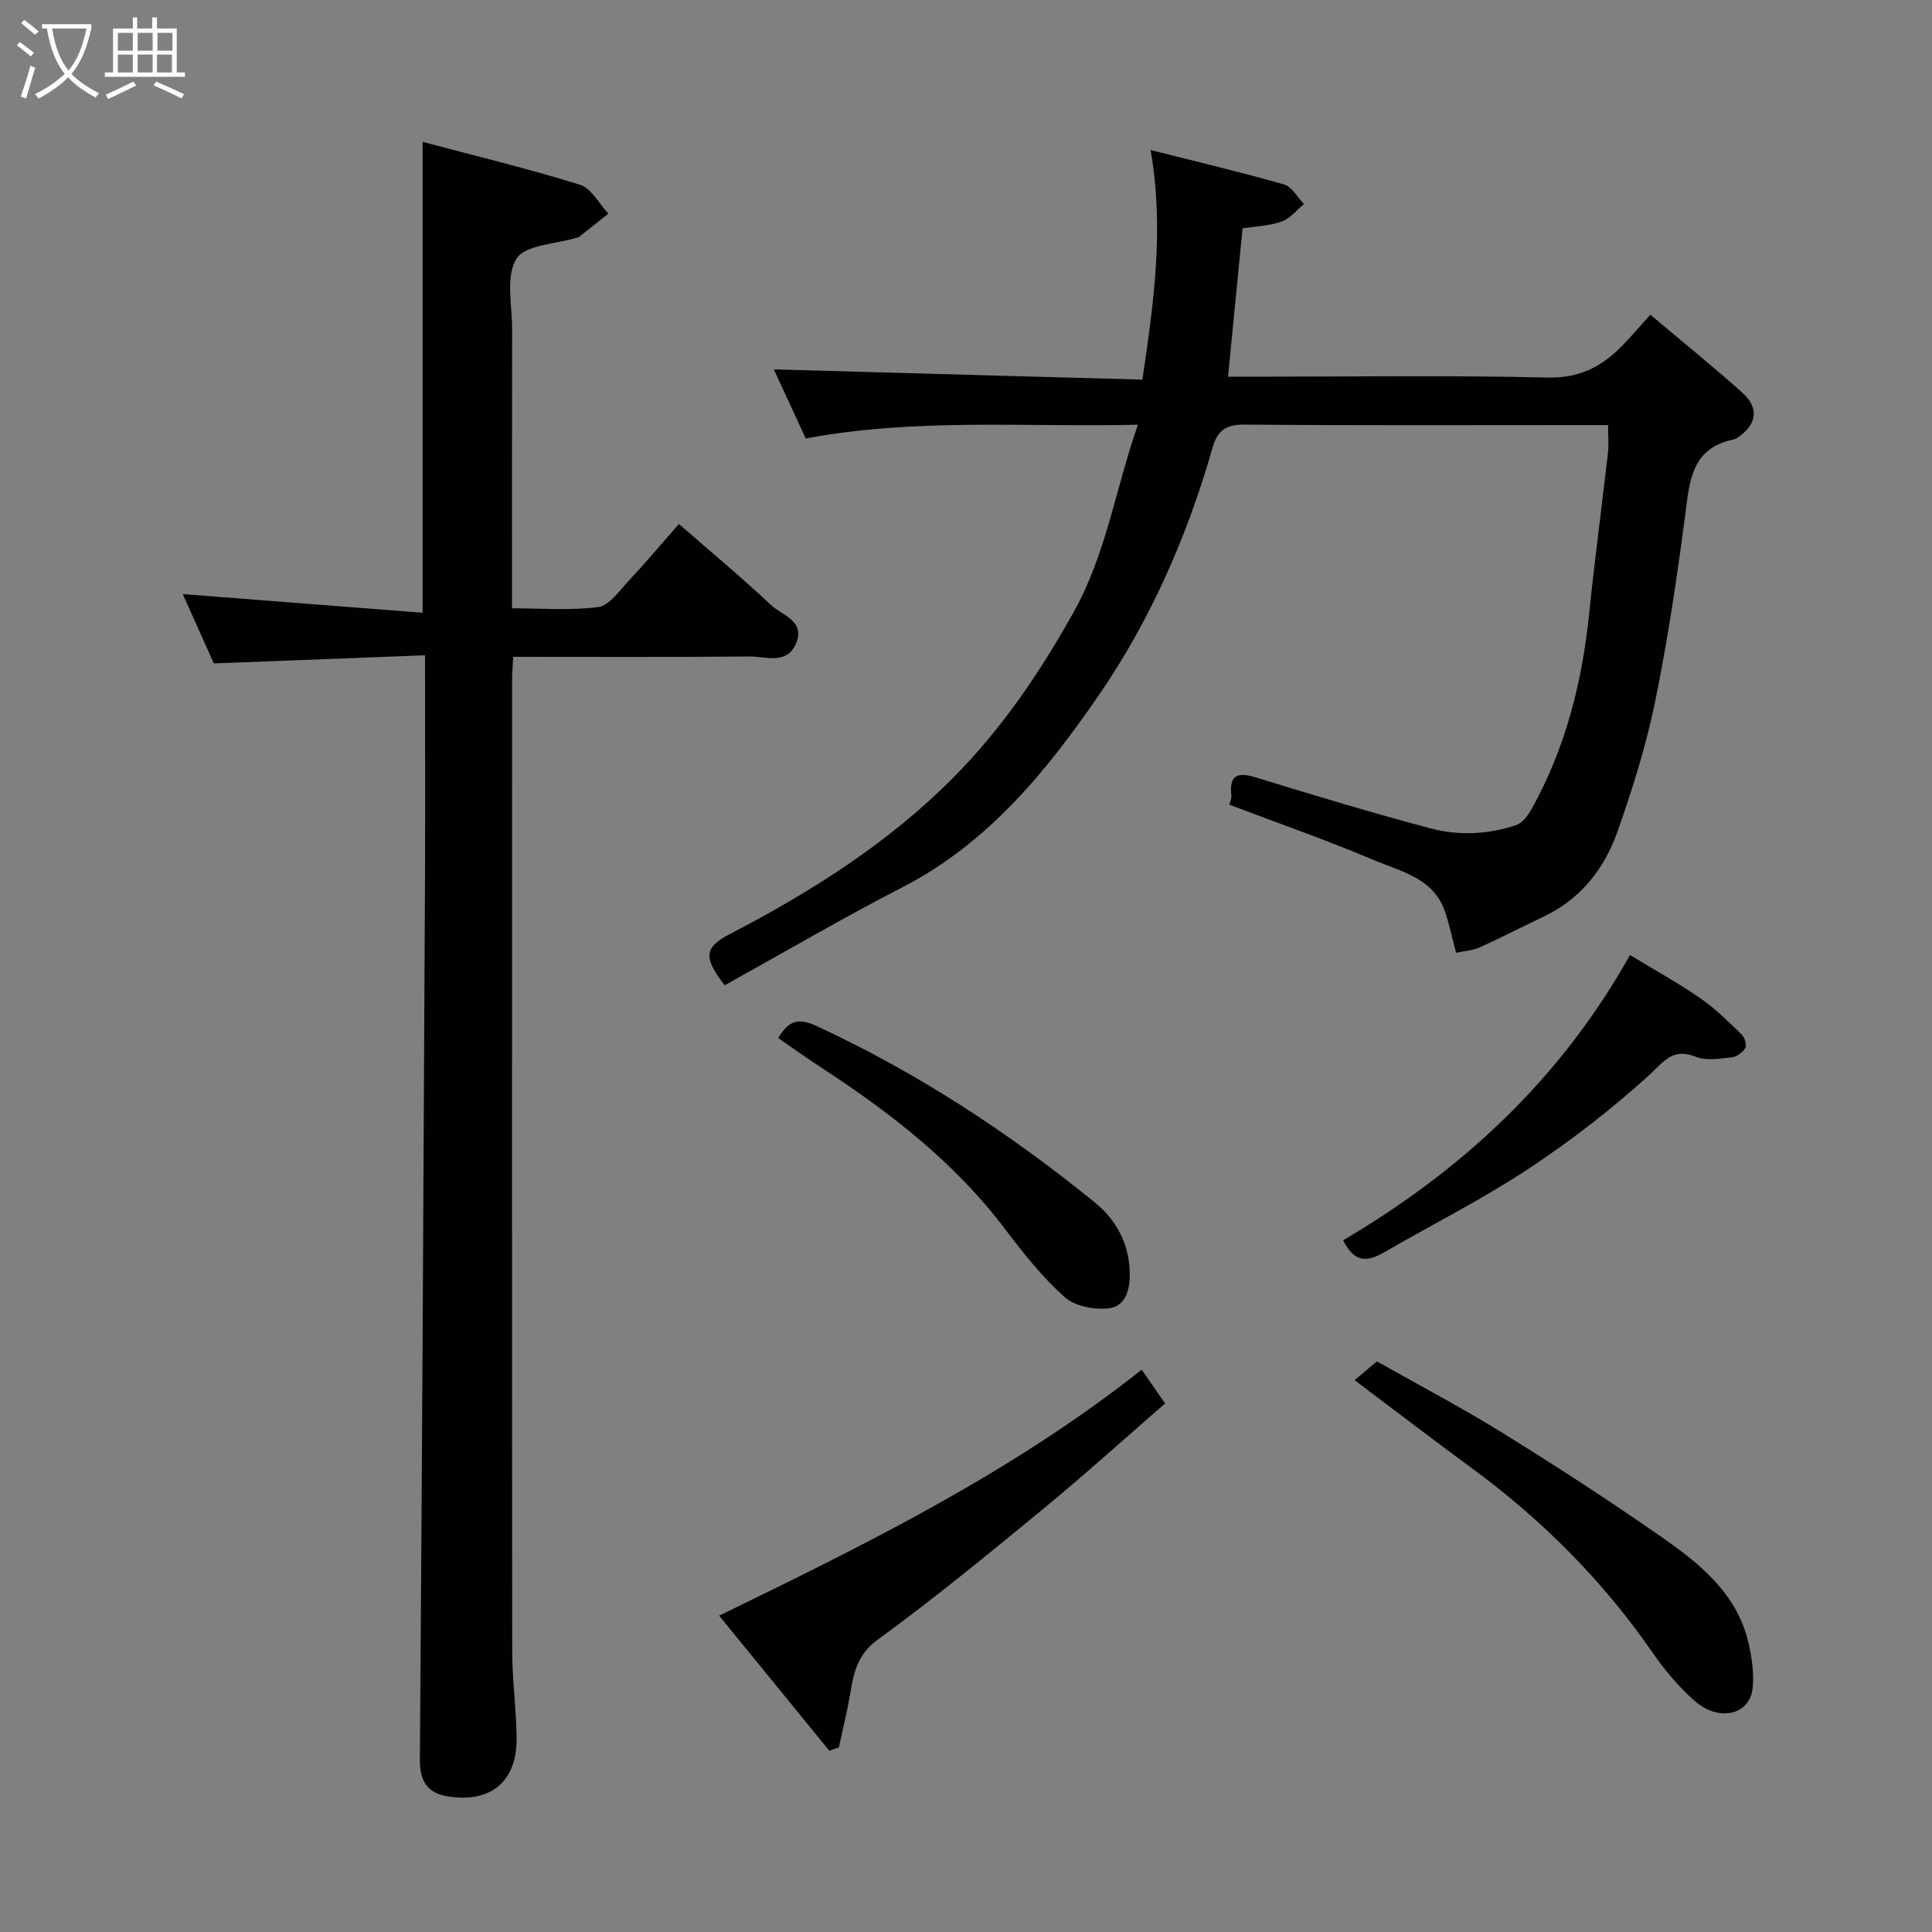 <svg enable-background="new 0 0 400 400" viewBox="0 0 400 400" xmlns="http://www.w3.org/2000/svg"><rect x="0" y="0" width="400" height="400" fill="#808080" stroke="none"/><path d="m6.4 11.7c-1-.8-1.9-1.6-2.9-2.3l.6-.7c.9.7 1.9 1.4 2.9 2.2zm-2.1 8.3c.7-2.1 1.4-4.2 2-6.4.2.1.6.3 1 .4-.7 2.3-1.3 4.4-1.9 6.4zm3-12.8c-1.1-.9-2.1-1.7-2.9-2.4l.6-.7c1 .8 2 1.5 3 2.4zm1.4-1.3v-.9h10.2v.9c-.9 4.2-2.3 7.3-4.1 9.4 1.3 1.4 3.2 2.7 5.7 4-.2.2-.4.5-.7.9-2.5-1.4-4.4-2.7-5.7-4.2-1.4 1.5-3.5 3-6.1 4.4 0 0 0 0-.1-.1-.3-.4-.5-.7-.7-.8 2.7-1.3 4.7-2.8 6.2-4.2-1.8-2.2-3-5.3-3.7-9.4zm9.2 0h-7.1c.6 3.8 1.7 6.7 3.4 8.7 1.7-2 2.9-4.8 3.7-8.7z" fill="#fbfcfa"/><path d="m31.6 3.6h.9v2.3h4.1v9.1h1.7v.9h-16.6v-.9h1.7v-9.1h4.1v-2.3h.9v2.3h3.1v-2.3zm-4 13.3.6.8c-1.9.9-3.8 1.9-5.8 2.8-.2-.3-.3-.6-.5-.9 2-.9 3.9-1.8 5.7-2.7zm-3.2-10.1v3.7h3.1v-3.7zm0 4.5v3.7h3.1v-3.7zm4.1-4.5v3.7h3.1v-3.7zm0 4.5v3.7h3.1v-3.7zm9.1 9.1c-2.1-1.1-4.1-2-5.8-2.7l.5-.8c2.2.9 4.1 1.8 5.8 2.6zm-1.9-13.6h-3.1v3.7h3.1zm-3.2 4.5v3.7h3.1v-3.7z" fill="#fbfcfa"/><g fill="#010102"><path d="m88 135.67c-14.88.57-29.05 1.12-43.73 1.68-2.01-4.49-4.29-9.57-6.43-14.35 16.79 1.31 33.1 2.57 49.66 3.86 0-32.99 0-64.81 0-97.49 11.02 2.93 21.91 5.56 32.58 8.88 2.35.73 3.94 3.92 5.88 5.98-2.02 1.61-4.04 3.22-6.07 4.82-.12.09-.31.1-.46.15-4.35 1.36-10.72 1.46-12.52 4.39-2.26 3.66-.87 9.64-.88 14.61-.04 18.99-.02 37.99-.02 57.74 6.05 0 12.03.51 17.84-.26 2.29-.3 4.34-3.32 6.24-5.35 3.49-3.73 6.79-7.65 10.47-11.84 6.61 5.76 13.03 11.1 19.1 16.8 2.26 2.12 7.07 3.24 5.18 7.85-1.88 4.59-6.3 2.75-9.69 2.78-16.14.15-32.29.07-48.9.07-.09 1.84-.23 3.44-.23 5.03-.01 66.99-.03 133.98.03 200.96.01 5.93.84 11.87.91 17.8.11 9.02-5.3 13.57-14.24 12.15-4.23-.67-5.82-3.16-5.79-7.64.46-61.26.77-122.51 1.07-183.77.06-14.62 0-29.25 0-44.85z"/><path d="m301.47 197.27c-.92-3.45-1.45-6.16-2.37-8.74-2.43-6.77-9.05-8.09-14.58-10.43-9.86-4.17-19.99-7.7-29.99-11.5.16-.69.48-1.31.41-1.89-.49-4.43 1.41-4.88 5.21-3.71 11.96 3.68 23.94 7.29 36.03 10.51 5.83 1.55 11.91 1.25 17.69-.67 1.32-.44 2.5-2.04 3.25-3.38 7.02-12.6 10.45-26.26 11.91-40.52 1.14-11.08 2.62-22.12 3.88-33.18.19-1.64.03-3.32.03-5.75-1.68 0-3.26 0-4.84 0-23.49 0-46.98.1-70.47-.1-3.84-.03-5.58 1.22-6.59 4.79-5.18 18.18-12.81 35.57-23.37 50.97-10.78 15.74-23.01 30.85-40.8 40.01-12.52 6.45-24.69 13.58-36.83 20.31-4.59-5.89-4.12-7.91 1.12-10.63 16.78-8.71 32.68-18.77 46.08-32.23 10.09-10.14 18.05-21.85 25.06-34.42 6.75-12.09 8.62-25.42 13.3-38.78-23.28.56-45.78-1.44-68.78 2.85-2.24-4.84-4.61-9.96-6.61-14.3 25.34.7 50.7 1.41 76.31 2.12 2.4-16.16 4.52-31.46 1.69-47.54 9.48 2.4 18.61 4.55 27.62 7.12 1.64.47 2.78 2.67 4.15 4.06-1.51 1.24-2.85 2.97-4.59 3.61-2.41.89-5.13.96-8.13 1.44-.97 9.89-1.96 19.97-3.01 30.7h5.19c20.32 0 40.66-.31 60.97.18 6.43.15 11-2.13 15.17-6.31 1.88-1.88 3.6-3.93 6.11-6.7 6.61 5.57 12.93 10.68 18.98 16.09 3.61 3.23 3.11 6.57-.88 9.34-.26.18-.58.34-.89.4-8.8 1.82-9.09 8.72-10.02 15.78-1.69 12.94-3.62 25.89-6.24 38.67-1.86 9.03-4.66 17.92-7.72 26.64-2.72 7.75-7.63 14.05-15.36 17.71-4.4 2.09-8.73 4.33-13.17 6.34-1.41.65-3.07.74-4.92 1.14z"/><path d="m171.71 362.48c-7.55-9.26-15.11-18.52-22.82-27.97 30.45-14.82 60.46-29.55 87.49-50.93 1.58 2.28 3.1 4.47 4.84 6.99-8.55 7.42-16.71 14.82-25.22 21.82-11.25 9.25-22.52 18.52-34.28 27.09-4.4 3.2-5 7.11-5.76 11.56-.62 3.6-1.52 7.16-2.29 10.73-.65.24-1.3.48-1.96.71z"/><path d="m280.45 285.75c1.59-1.34 2.85-2.4 4.62-3.89 8.46 4.78 17.37 9.47 25.92 14.75 11.09 6.86 22.04 13.97 32.74 21.42 8.1 5.63 15.94 11.84 18.31 22.25.68 3 1.14 6.21.82 9.23-.58 5.58-6.99 7.08-12.06 2.59-3.3-2.91-6.21-6.41-8.72-10.04-10.31-14.9-22.9-27.49-37.48-38.19-7.88-5.78-15.64-11.73-24.15-18.12z"/><path d="m278.08 256.79c24.46-14.42 44.88-33.16 59.4-59.06 4.86 2.96 9.88 5.73 14.57 8.96 3.1 2.13 5.81 4.86 8.54 7.49.63.6 1.09 2.16.74 2.8-.5.91-1.76 1.82-2.79 1.93-2.47.26-5.27.75-7.43-.11-4.84-1.93-6.54.94-9.69 3.81-7.83 7.12-16.31 13.66-25.15 19.5-9.38 6.19-19.49 11.26-29.23 16.91-3.32 1.92-6.33 3.07-8.96-2.23z"/><path d="m161.13 214.91c2.35-4.01 4.55-4.06 8.14-2.39 20.74 9.62 39.65 22.03 57.35 36.39 4.49 3.64 7.04 8.48 7.27 14.17.12 3.19-.42 7.32-4.35 7.79-2.97.35-7-.42-9.11-2.31-4.61-4.13-8.57-9.09-12.32-14.07-10.43-13.83-23.84-24.17-38.16-33.52-3.01-1.95-5.91-4.05-8.82-6.06z"/></g></svg>